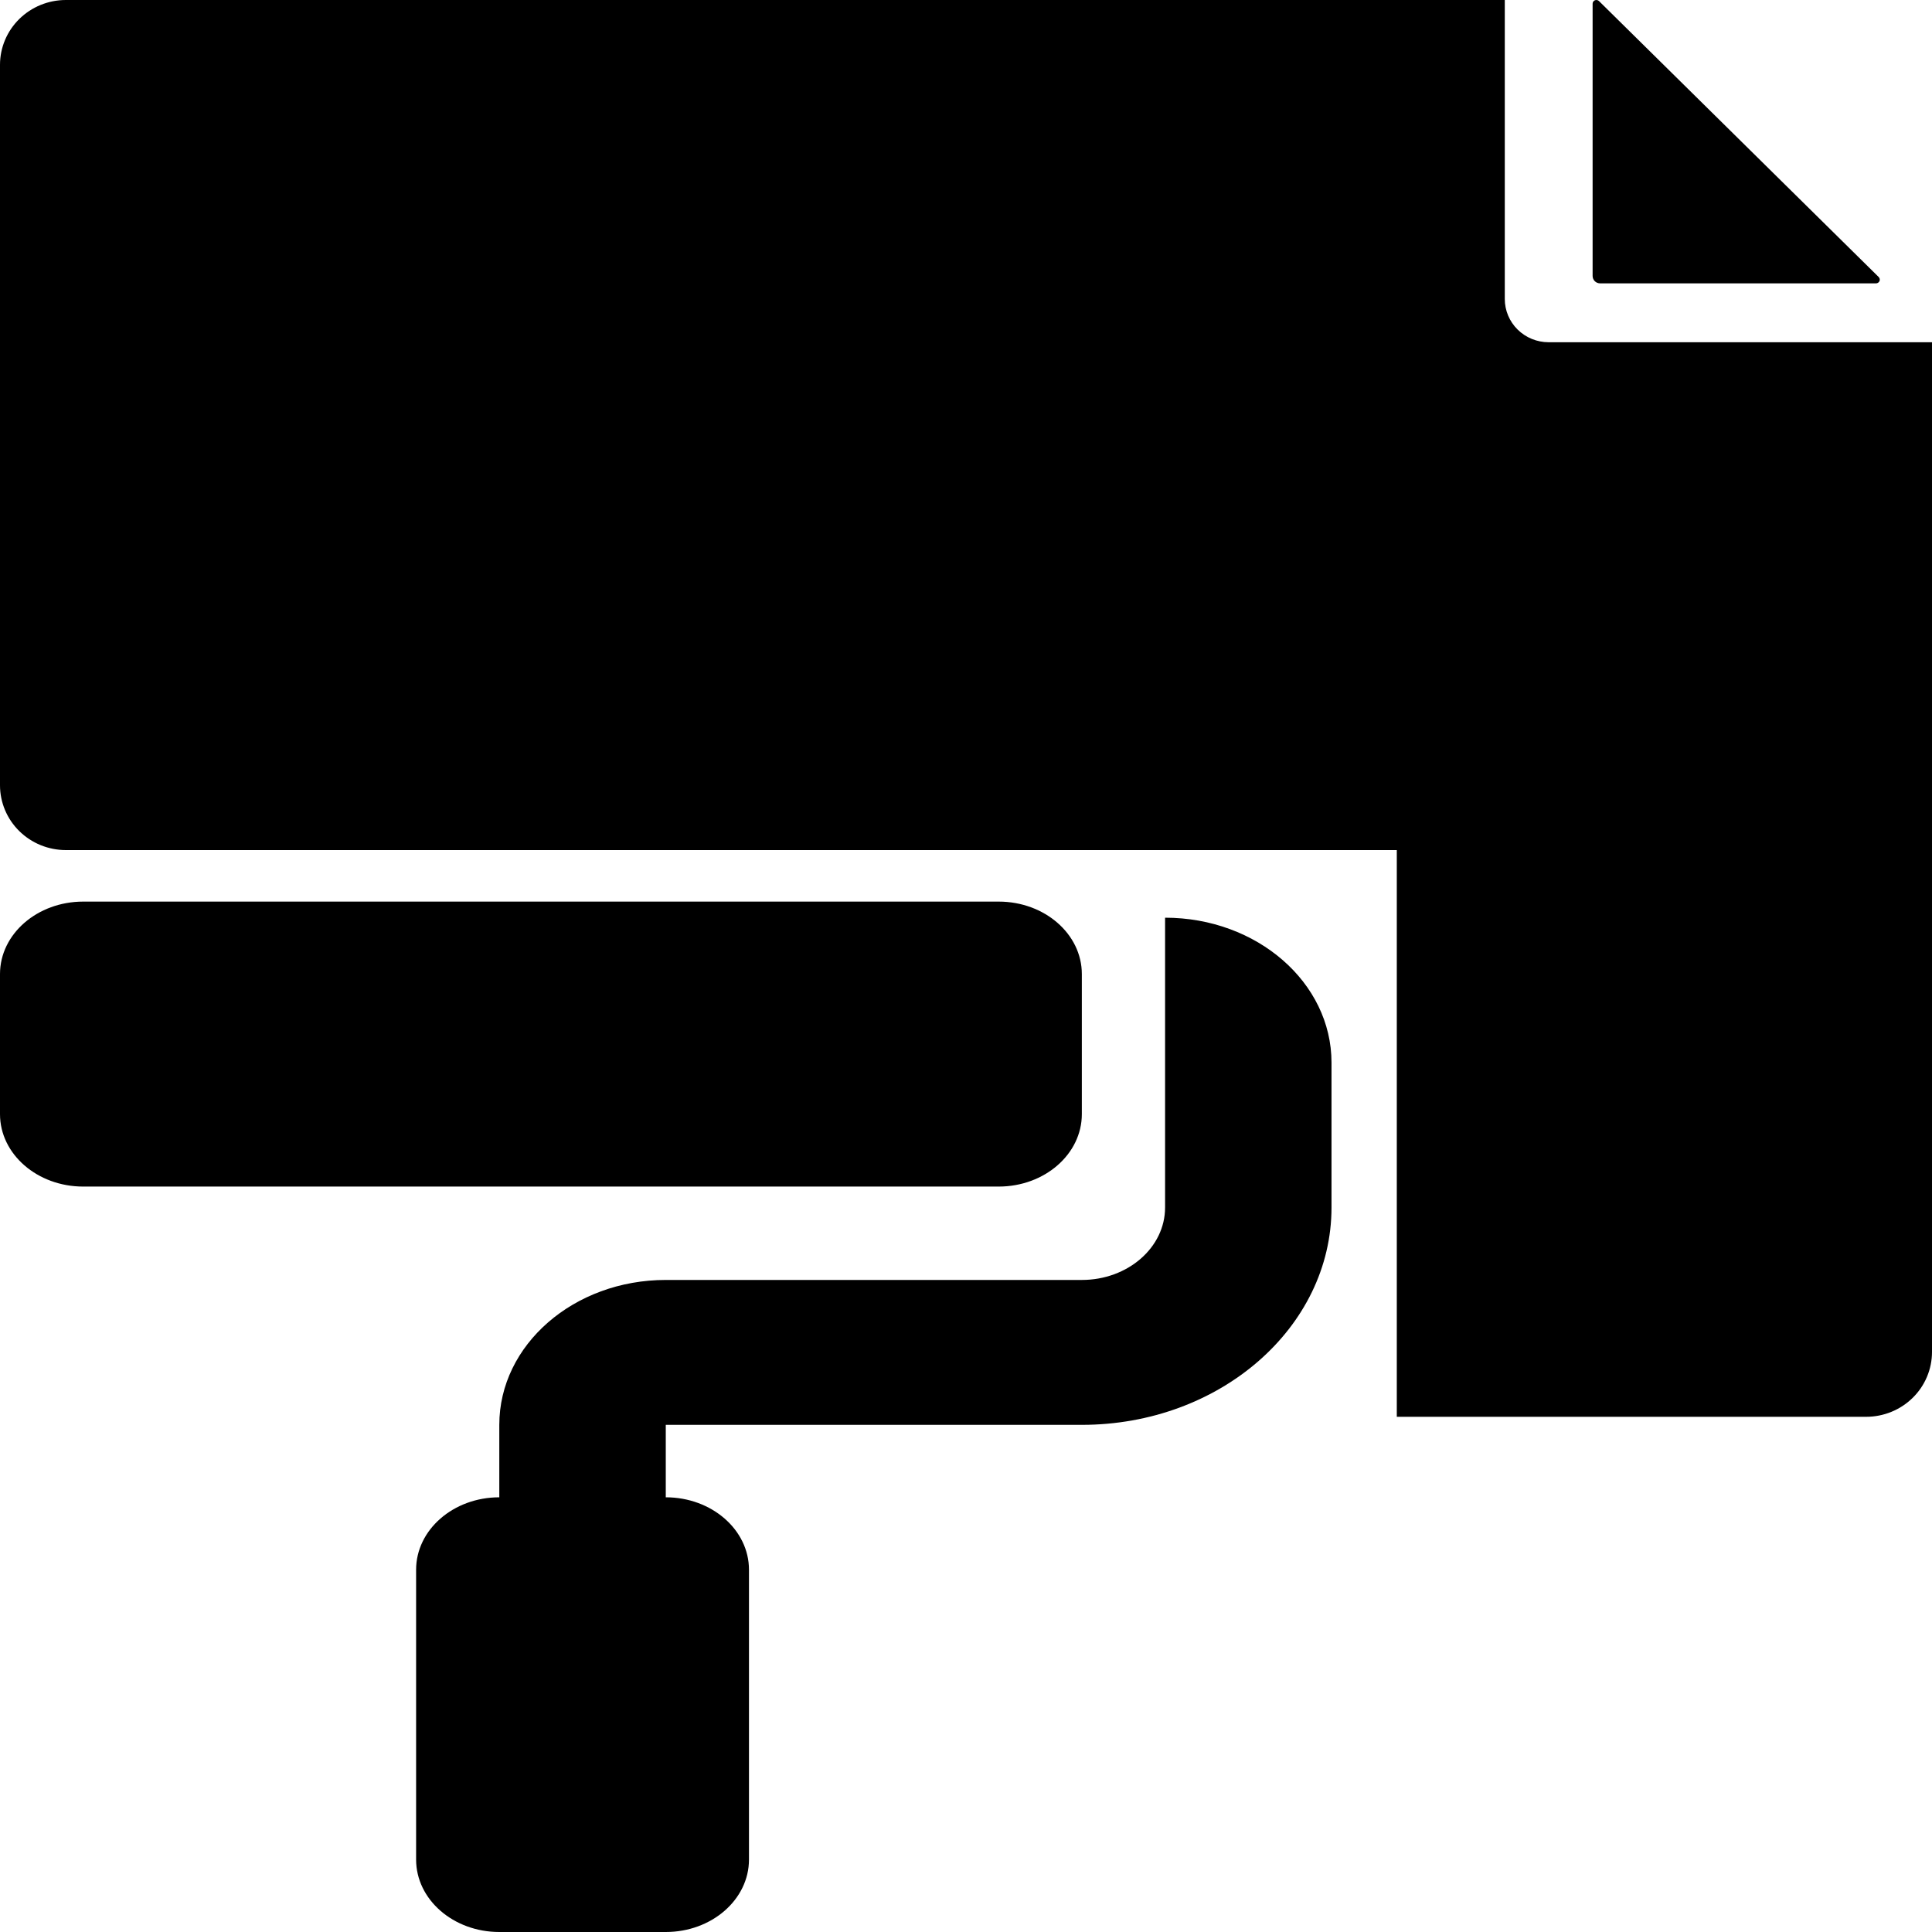<svg width="48" height="48" viewBox="0 0 48 48" fill="none" xmlns="http://www.w3.org/2000/svg">
<path d="M26.878 27.68V24.2C26.878 23.206 25.953 22.4 24.811 22.4H2.068C0.926 22.4 0 23.206 0 24.2V27.68C0 28.674 0.926 29.48 2.068 29.48H24.811C25.953 29.48 26.878 28.674 26.878 27.68ZM28.946 22.8V30C28.946 30.994 28.02 31.8 26.878 31.8H16.541C14.257 31.8 12.405 33.412 12.405 35.4V37.2C11.264 37.2 10.338 38.007 10.338 39V46.2C10.338 47.194 11.264 48 12.405 48H16.541C17.682 48 18.608 47.194 18.608 46.2V39C18.608 38.007 17.682 37.2 16.541 37.2V35.4H26.878C30.304 35.4 33.081 32.983 33.081 30V26.4C33.081 24.412 31.23 22.8 28.946 22.8Z" fill="black"/>
<path d="M37.386 7.429V0H1.636C1.202 0 0.786 0.17 0.479 0.472C0.172 0.774 0 1.184 0 1.611V19.509C0 19.936 0.172 20.346 0.479 20.648C0.786 20.95 1.202 21.12 1.636 21.12H34.703V35.2H46.364C46.798 35.2 47.214 35.03 47.521 34.728C47.828 34.426 48 34.016 48 33.589V8.503H38.477C38.187 8.503 37.91 8.39 37.705 8.188C37.501 7.987 37.386 7.713 37.386 7.429Z" fill="black"/>
<path d="M39.568 0.093V6.855C39.568 6.904 39.587 6.951 39.622 6.986C39.658 7.021 39.705 7.04 39.755 7.04H46.609C46.627 7.04 46.645 7.035 46.661 7.024C46.676 7.014 46.688 7 46.696 6.983C46.703 6.966 46.705 6.948 46.701 6.93C46.697 6.912 46.688 6.895 46.675 6.882L39.727 0.027C39.714 0.014 39.697 0.005 39.679 0.002C39.661 -0.002 39.642 8.15406e-05 39.625 0.007C39.608 0.014 39.594 0.026 39.583 0.041C39.573 0.056 39.568 0.074 39.568 0.093Z" fill="black"/>
</svg>

